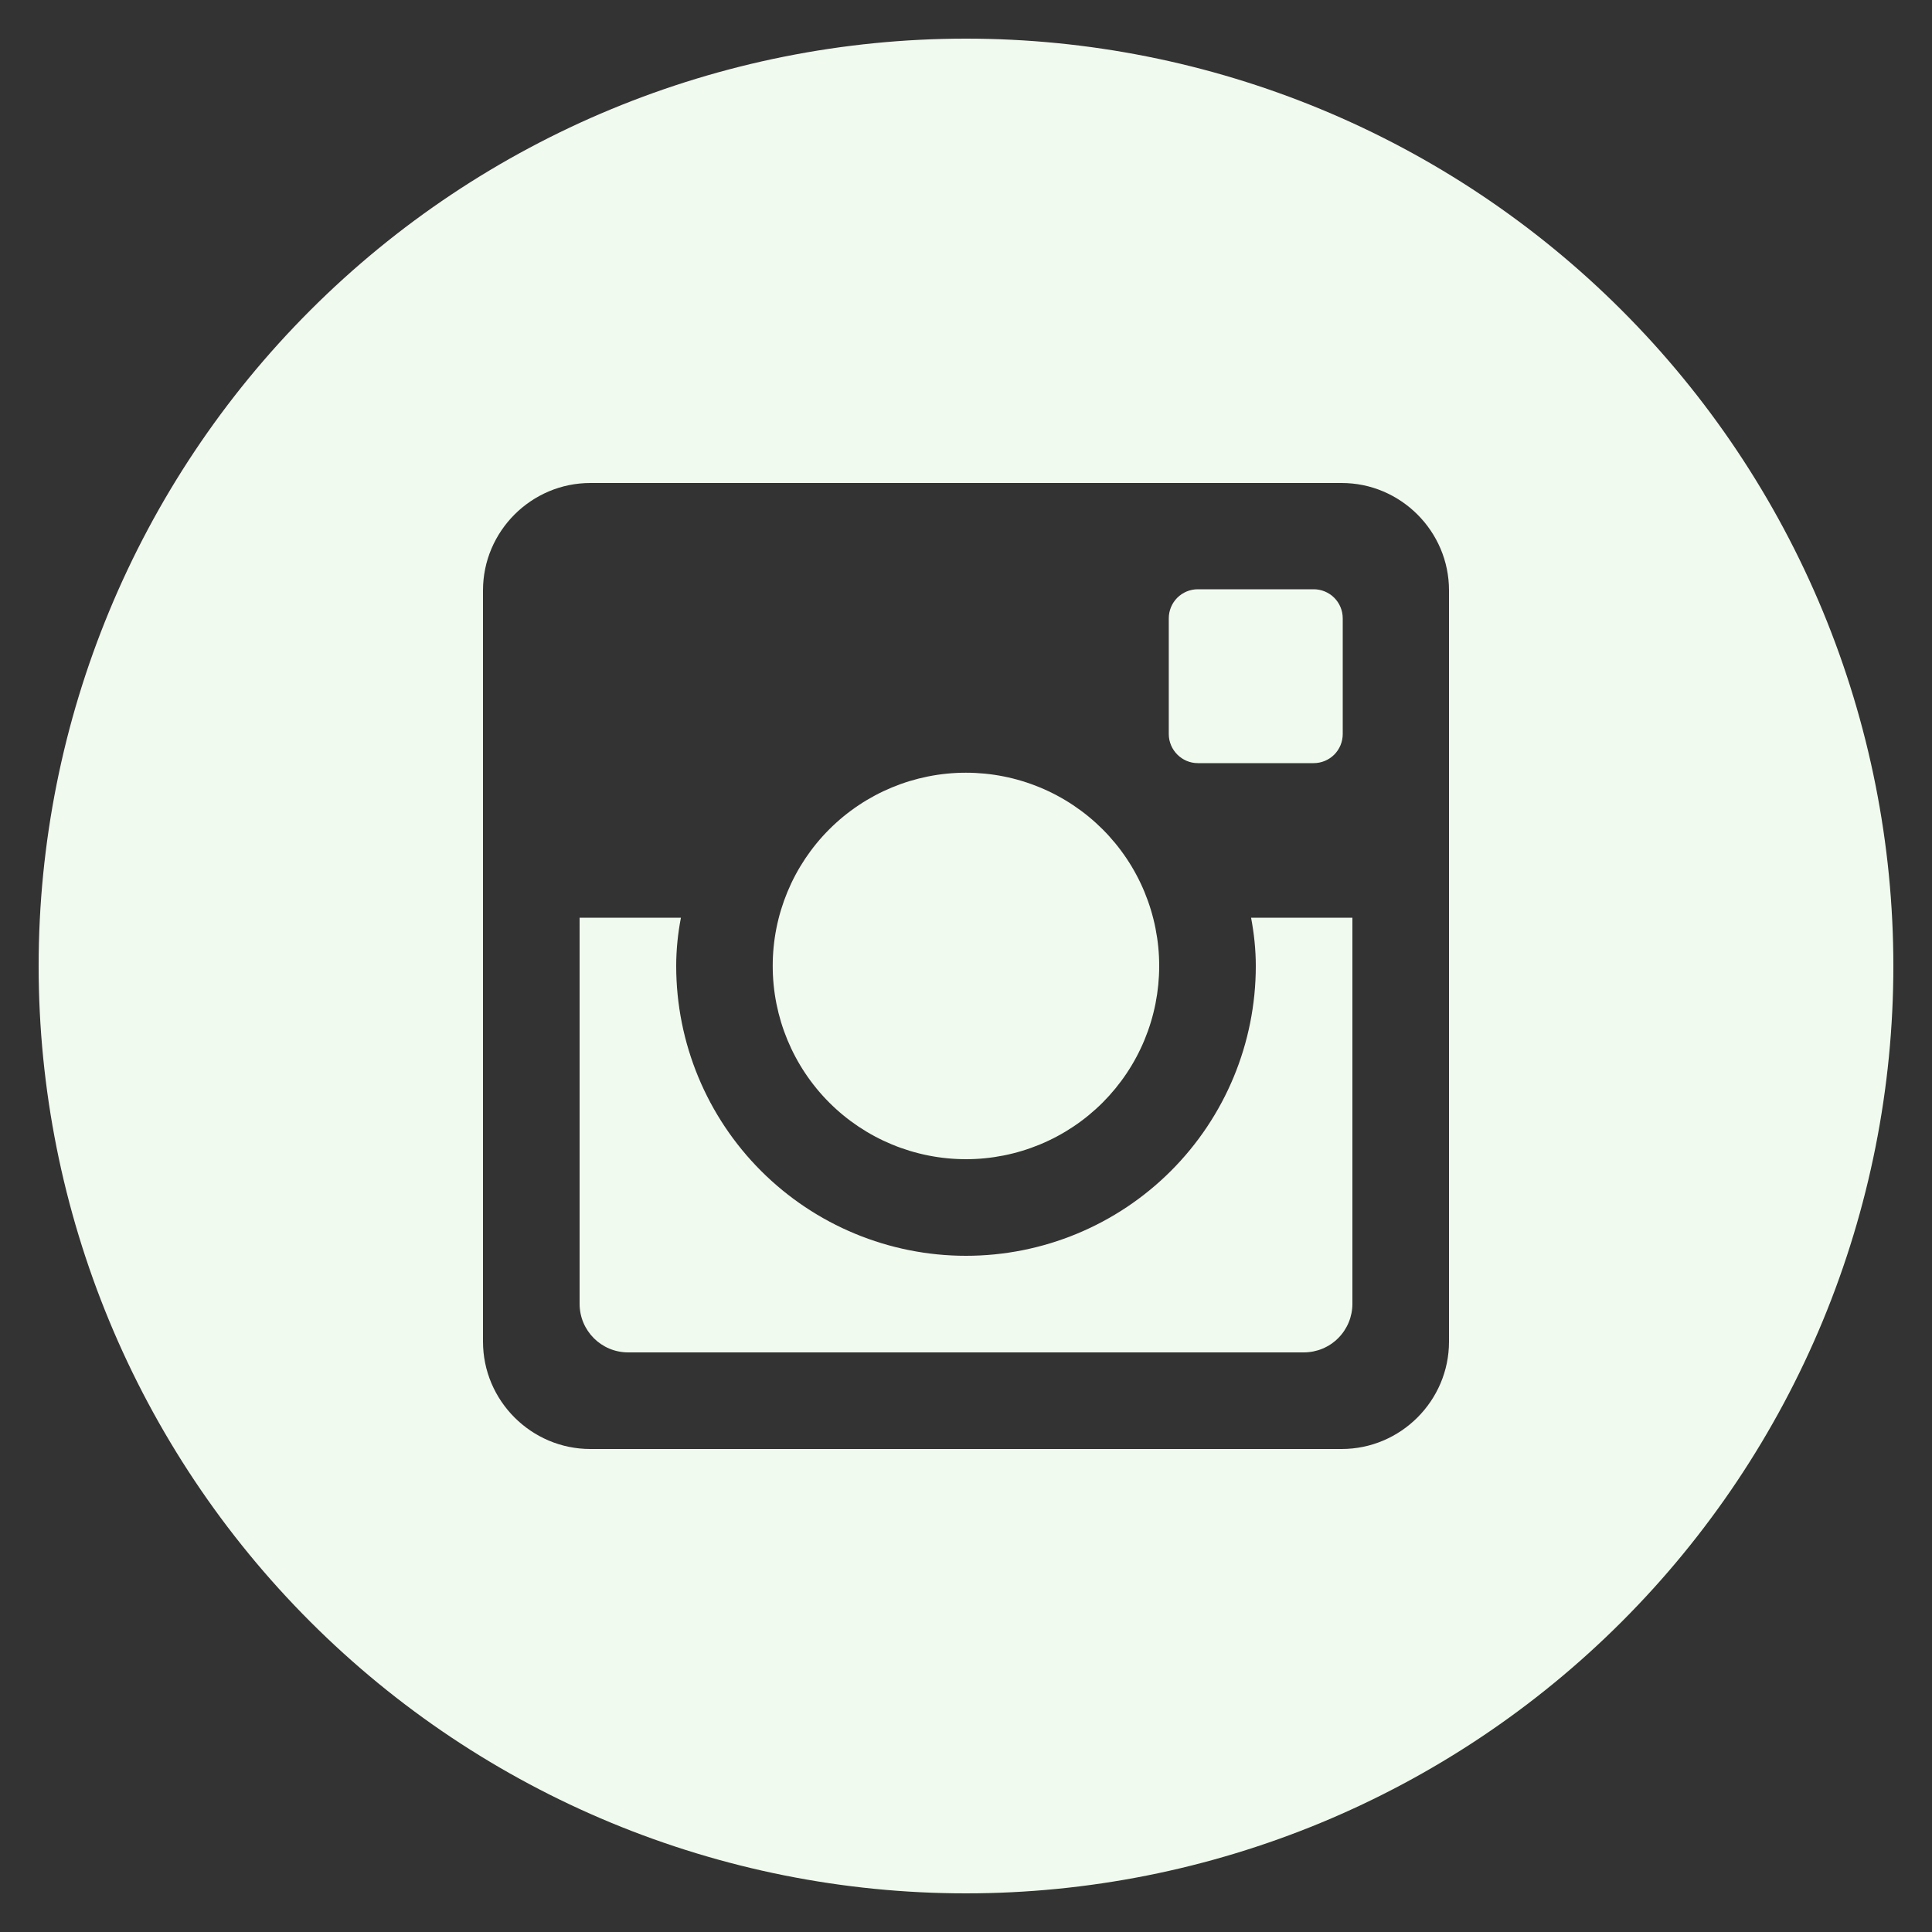 <svg width="45" height="45" viewBox="0 0 45 45" fill="none" xmlns="http://www.w3.org/2000/svg">
<rect x="0" y="0" width="45" height="45" fill="#333333" stroke="none"/>
<path d="M29.25 22.5C29.25 24.29 28.539 26.007 27.273 27.273C26.007 28.539 24.29 29.25 22.5 29.25C20.71 29.25 18.993 28.539 17.727 27.273C16.461 26.007 15.75 24.29 15.75 22.5C15.75 22.115 15.79 21.739 15.86 21.375H13.5V30.368C13.5 30.994 14.006 31.5 14.632 31.5H30.37C30.67 31.499 30.958 31.38 31.169 31.168C31.381 30.956 31.5 30.668 31.5 30.368V21.375H29.14C29.209 21.739 29.25 22.115 29.25 22.5ZM22.5 27C23.091 27 23.676 26.883 24.222 26.657C24.768 26.431 25.265 26.099 25.683 25.681C26.1 25.263 26.432 24.767 26.658 24.22C26.884 23.674 27 23.089 27 22.498C27 21.907 26.883 21.321 26.657 20.775C26.431 20.229 26.099 19.733 25.681 19.315C25.263 18.898 24.767 18.566 24.22 18.34C23.674 18.114 23.089 17.998 22.498 17.998C21.304 17.998 20.159 18.473 19.315 19.317C18.471 20.161 17.997 21.306 17.998 22.5C17.998 23.694 18.473 24.839 19.317 25.683C20.161 26.526 21.306 27 22.5 27ZM27.9 17.775H30.598C30.777 17.775 30.949 17.704 31.076 17.578C31.203 17.451 31.274 17.279 31.275 17.1V14.402C31.275 14.223 31.204 14.05 31.077 13.923C30.95 13.796 30.777 13.725 30.598 13.725H27.9C27.72 13.725 27.548 13.796 27.421 13.923C27.294 14.05 27.223 14.223 27.223 14.402V17.1C27.225 17.471 27.529 17.775 27.9 17.775ZM22.5 0.9C16.771 0.9 11.277 3.176 7.227 7.227C3.176 11.277 0.9 16.771 0.9 22.5C0.9 28.229 3.176 33.723 7.227 37.773C11.277 41.824 16.771 44.1 22.5 44.1C25.337 44.1 28.145 43.541 30.766 42.456C33.387 41.37 35.768 39.779 37.773 37.773C39.779 35.768 41.37 33.387 42.456 30.766C43.541 28.145 44.1 25.337 44.1 22.5C44.1 19.663 43.541 16.855 42.456 14.234C41.37 11.613 39.779 9.232 37.773 7.227C35.768 5.221 33.387 3.63 30.766 2.544C28.145 1.459 25.337 0.9 22.5 0.9ZM33.75 31.25C33.75 32.625 32.625 33.75 31.25 33.75H13.75C12.375 33.75 11.25 32.625 11.25 31.25V13.75C11.25 12.375 12.375 11.25 13.75 11.25H31.25C32.625 11.25 33.75 12.375 33.75 13.75V31.25Z" fill="#F1FAEE"/>
</svg>
